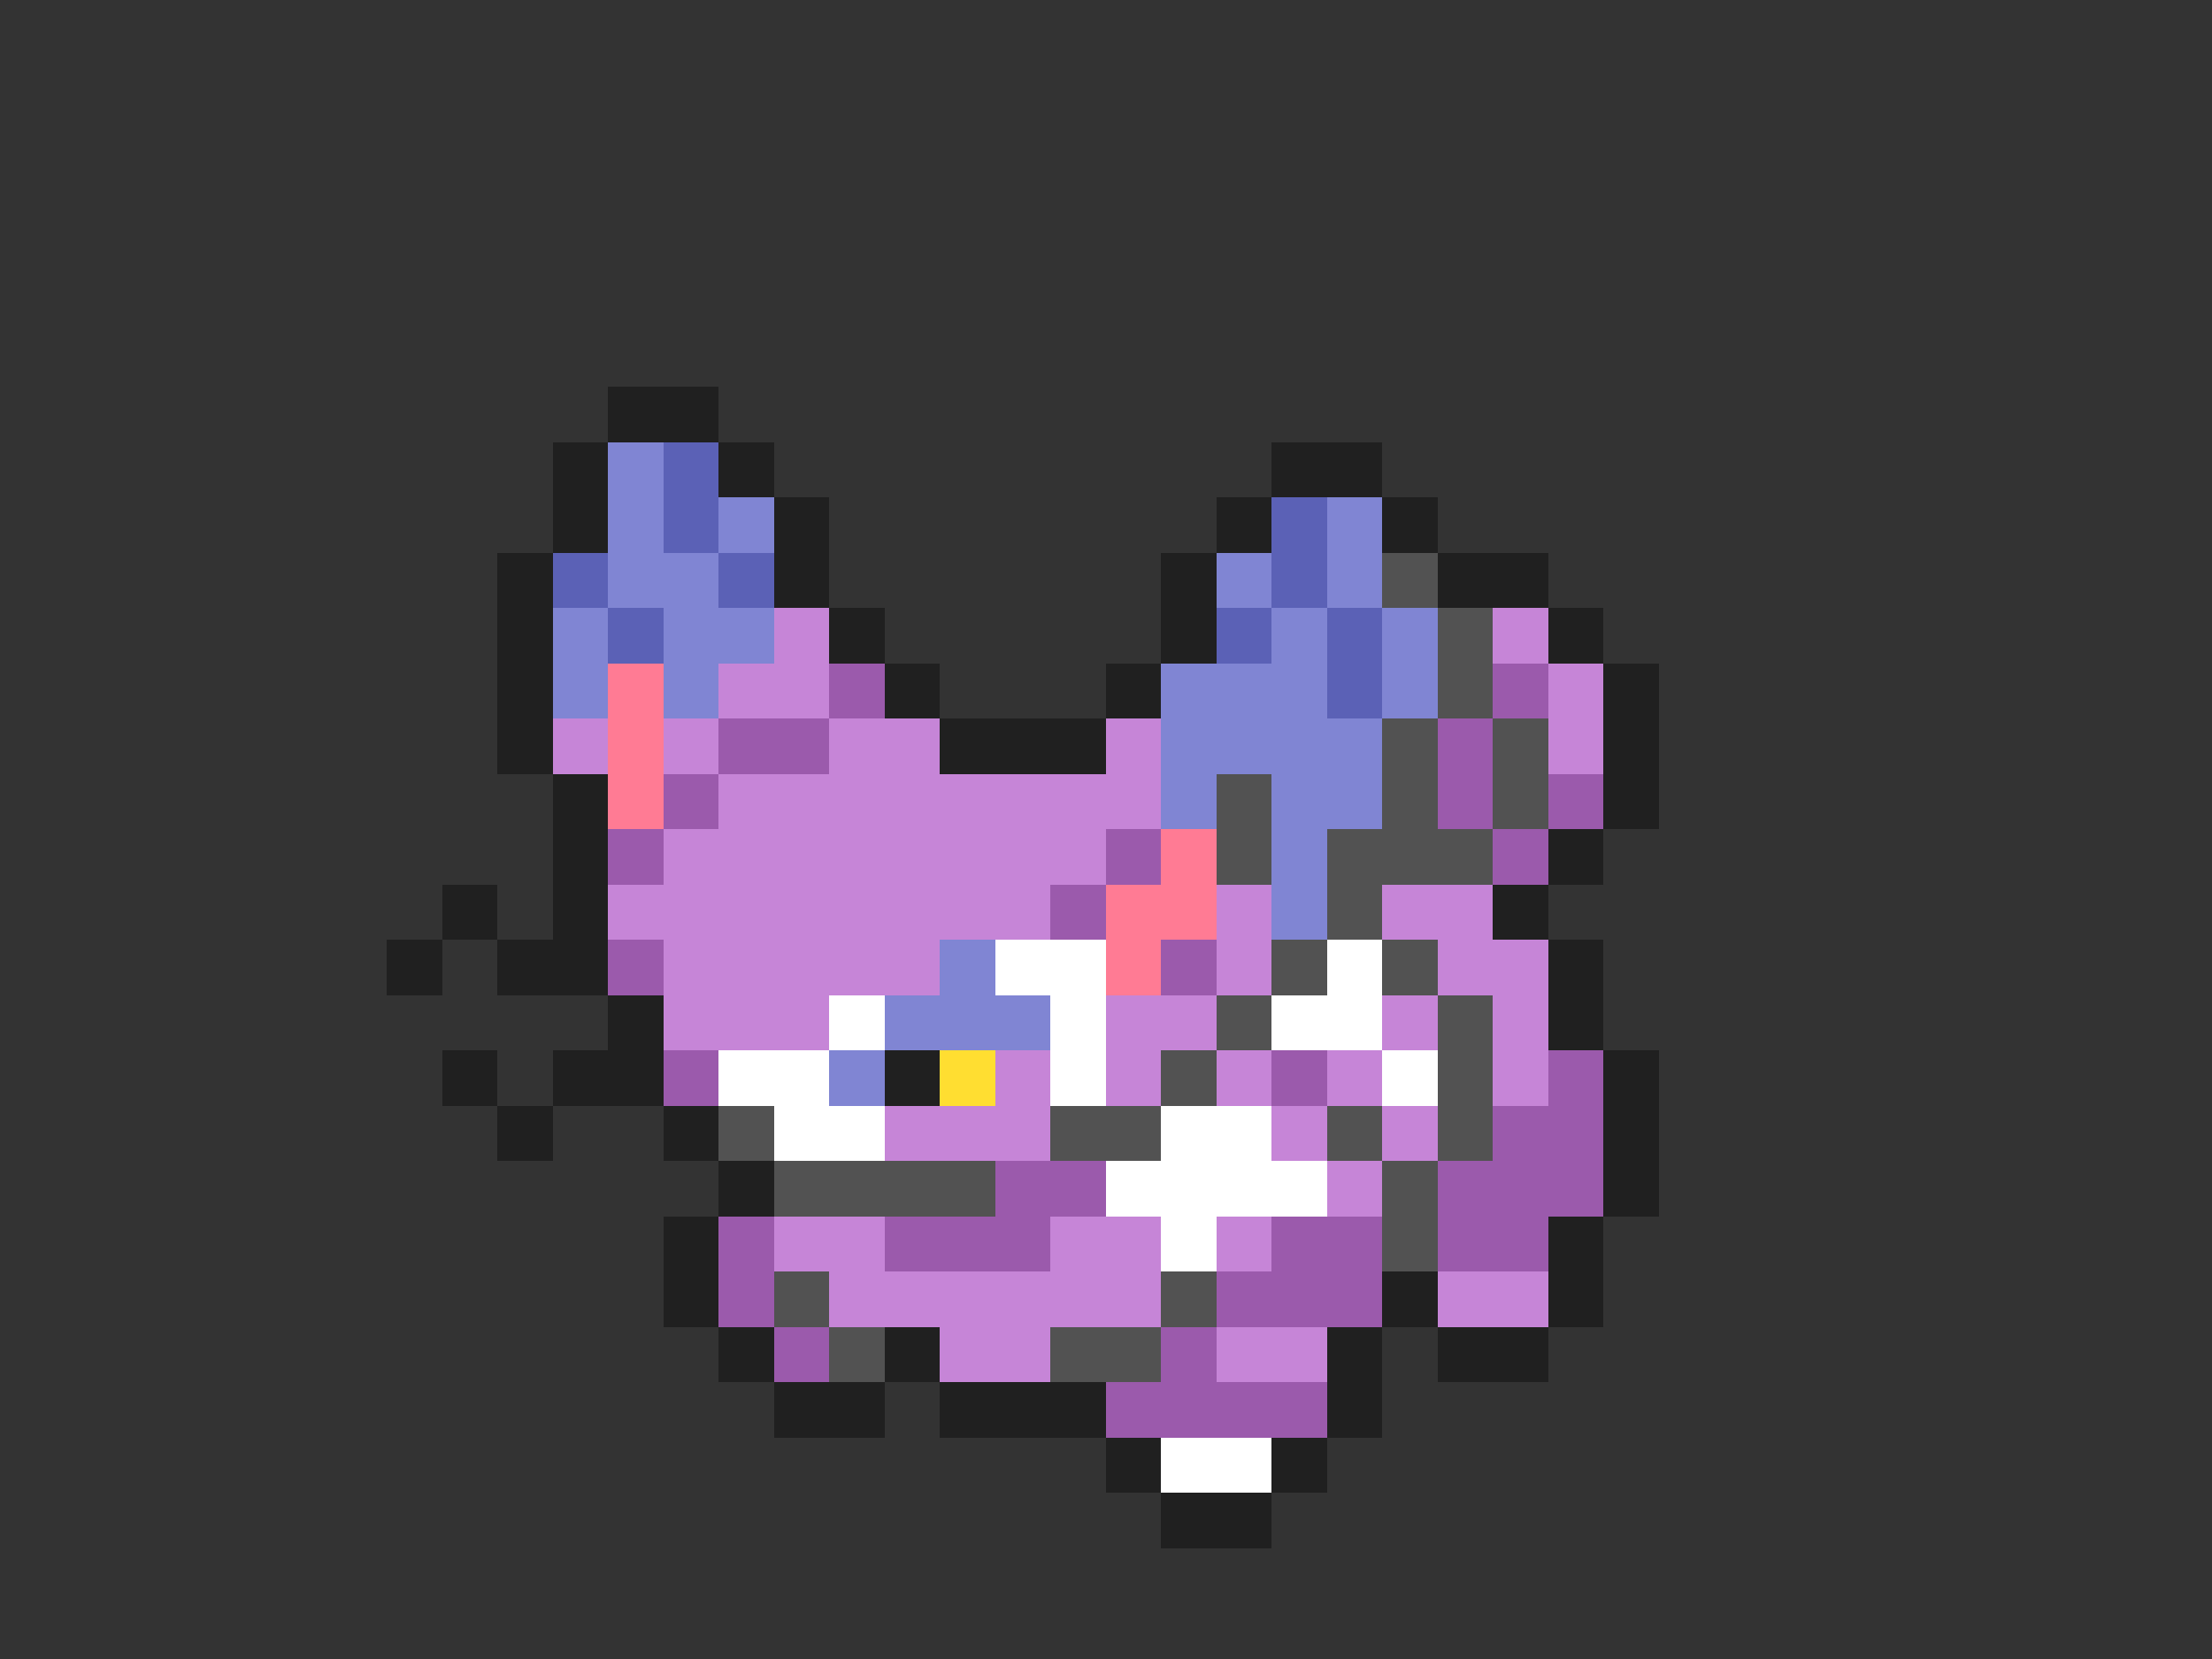 <svg xmlns="http://www.w3.org/2000/svg" viewBox="0 -0.5 40 30" shape-rendering="crispEdges">
<rect x="0" y="-0.5" width="40" height="30" fill="#333333" stroke="none"/>
<path stroke="#202020" d="M11 7h2M10 8h1M13 8h1M23 8h2M10 9h1M14 9h1M22 9h1M25 9h1M9 10h1M14 10h1M21 10h1M26 10h2M9 11h1M15 11h1M21 11h1M28 11h1M9 12h1M16 12h1M20 12h1M29 12h1M9 13h1M17 13h3M29 13h1M10 14h1M29 14h1M10 15h1M28 15h1M8 16h1M10 16h1M27 16h1M7 17h1M9 17h2M28 17h1M11 18h1M28 18h1M8 19h1M10 19h2M16 19h1M29 19h1M9 20h1M12 20h1M29 20h1M13 21h1M29 21h1M12 22h1M28 22h1M12 23h1M25 23h1M28 23h1M13 24h1M16 24h1M24 24h1M26 24h2M14 25h2M17 25h3M24 25h1M20 26h1M23 26h1M21 27h2" />
<path stroke="#8085d3" d="M11 8h1M11 9h1M13 9h1M24 9h1M11 10h2M22 10h1M24 10h1M10 11h1M12 11h2M23 11h1M25 11h1M10 12h1M12 12h1M21 12h3M25 12h1M21 13h4M21 14h1M23 14h2M23 15h1M23 16h1M17 17h1M16 18h3M15 19h1" />
<path stroke="#5b61b6" d="M12 8h1M12 9h1M23 9h1M10 10h1M13 10h1M23 10h1M11 11h1M22 11h1M24 11h1M24 12h1" />
<path stroke="#525252" d="M25 10h1M26 11h1M26 12h1M25 13h1M27 13h1M22 14h1M25 14h1M27 14h1M22 15h1M24 15h3M24 16h1M23 17h1M25 17h1M22 18h1M26 18h1M21 19h1M26 19h1M13 20h1M19 20h2M24 20h1M26 20h1M14 21h4M25 21h1M25 22h1M14 23h1M21 23h1M15 24h1M19 24h2" />
<path stroke="#c685d7" d="M14 11h1M27 11h1M13 12h2M28 12h1M10 13h1M12 13h1M15 13h2M20 13h1M28 13h1M13 14h8M12 15h8M11 16h8M22 16h1M25 16h2M12 17h5M22 17h1M26 17h2M12 18h3M20 18h2M25 18h1M27 18h1M18 19h1M20 19h1M22 19h1M24 19h1M27 19h1M16 20h3M23 20h1M25 20h1M24 21h1M14 22h2M19 22h2M22 22h1M15 23h6M26 23h2M17 24h2M22 24h2" />
<path stroke="#ff7b94" d="M11 12h1M11 13h1M11 14h1M21 15h1M20 16h2M20 17h1" />
<path stroke="#9b5aac" d="M15 12h1M27 12h1M13 13h2M26 13h1M12 14h1M26 14h1M28 14h1M11 15h1M20 15h1M27 15h1M19 16h1M11 17h1M21 17h1M12 19h1M23 19h1M28 19h1M27 20h2M18 21h2M26 21h3M13 22h1M16 22h3M23 22h2M26 22h2M13 23h1M22 23h3M14 24h1M21 24h1M20 25h4" />
<path stroke="#ffffff" d="M18 17h2M24 17h1M15 18h1M19 18h1M23 18h2M13 19h2M19 19h1M25 19h1M14 20h2M21 20h2M20 21h4M21 22h1M21 26h2" />
<path stroke="#ffde31" d="M17 19h1" />
</svg>